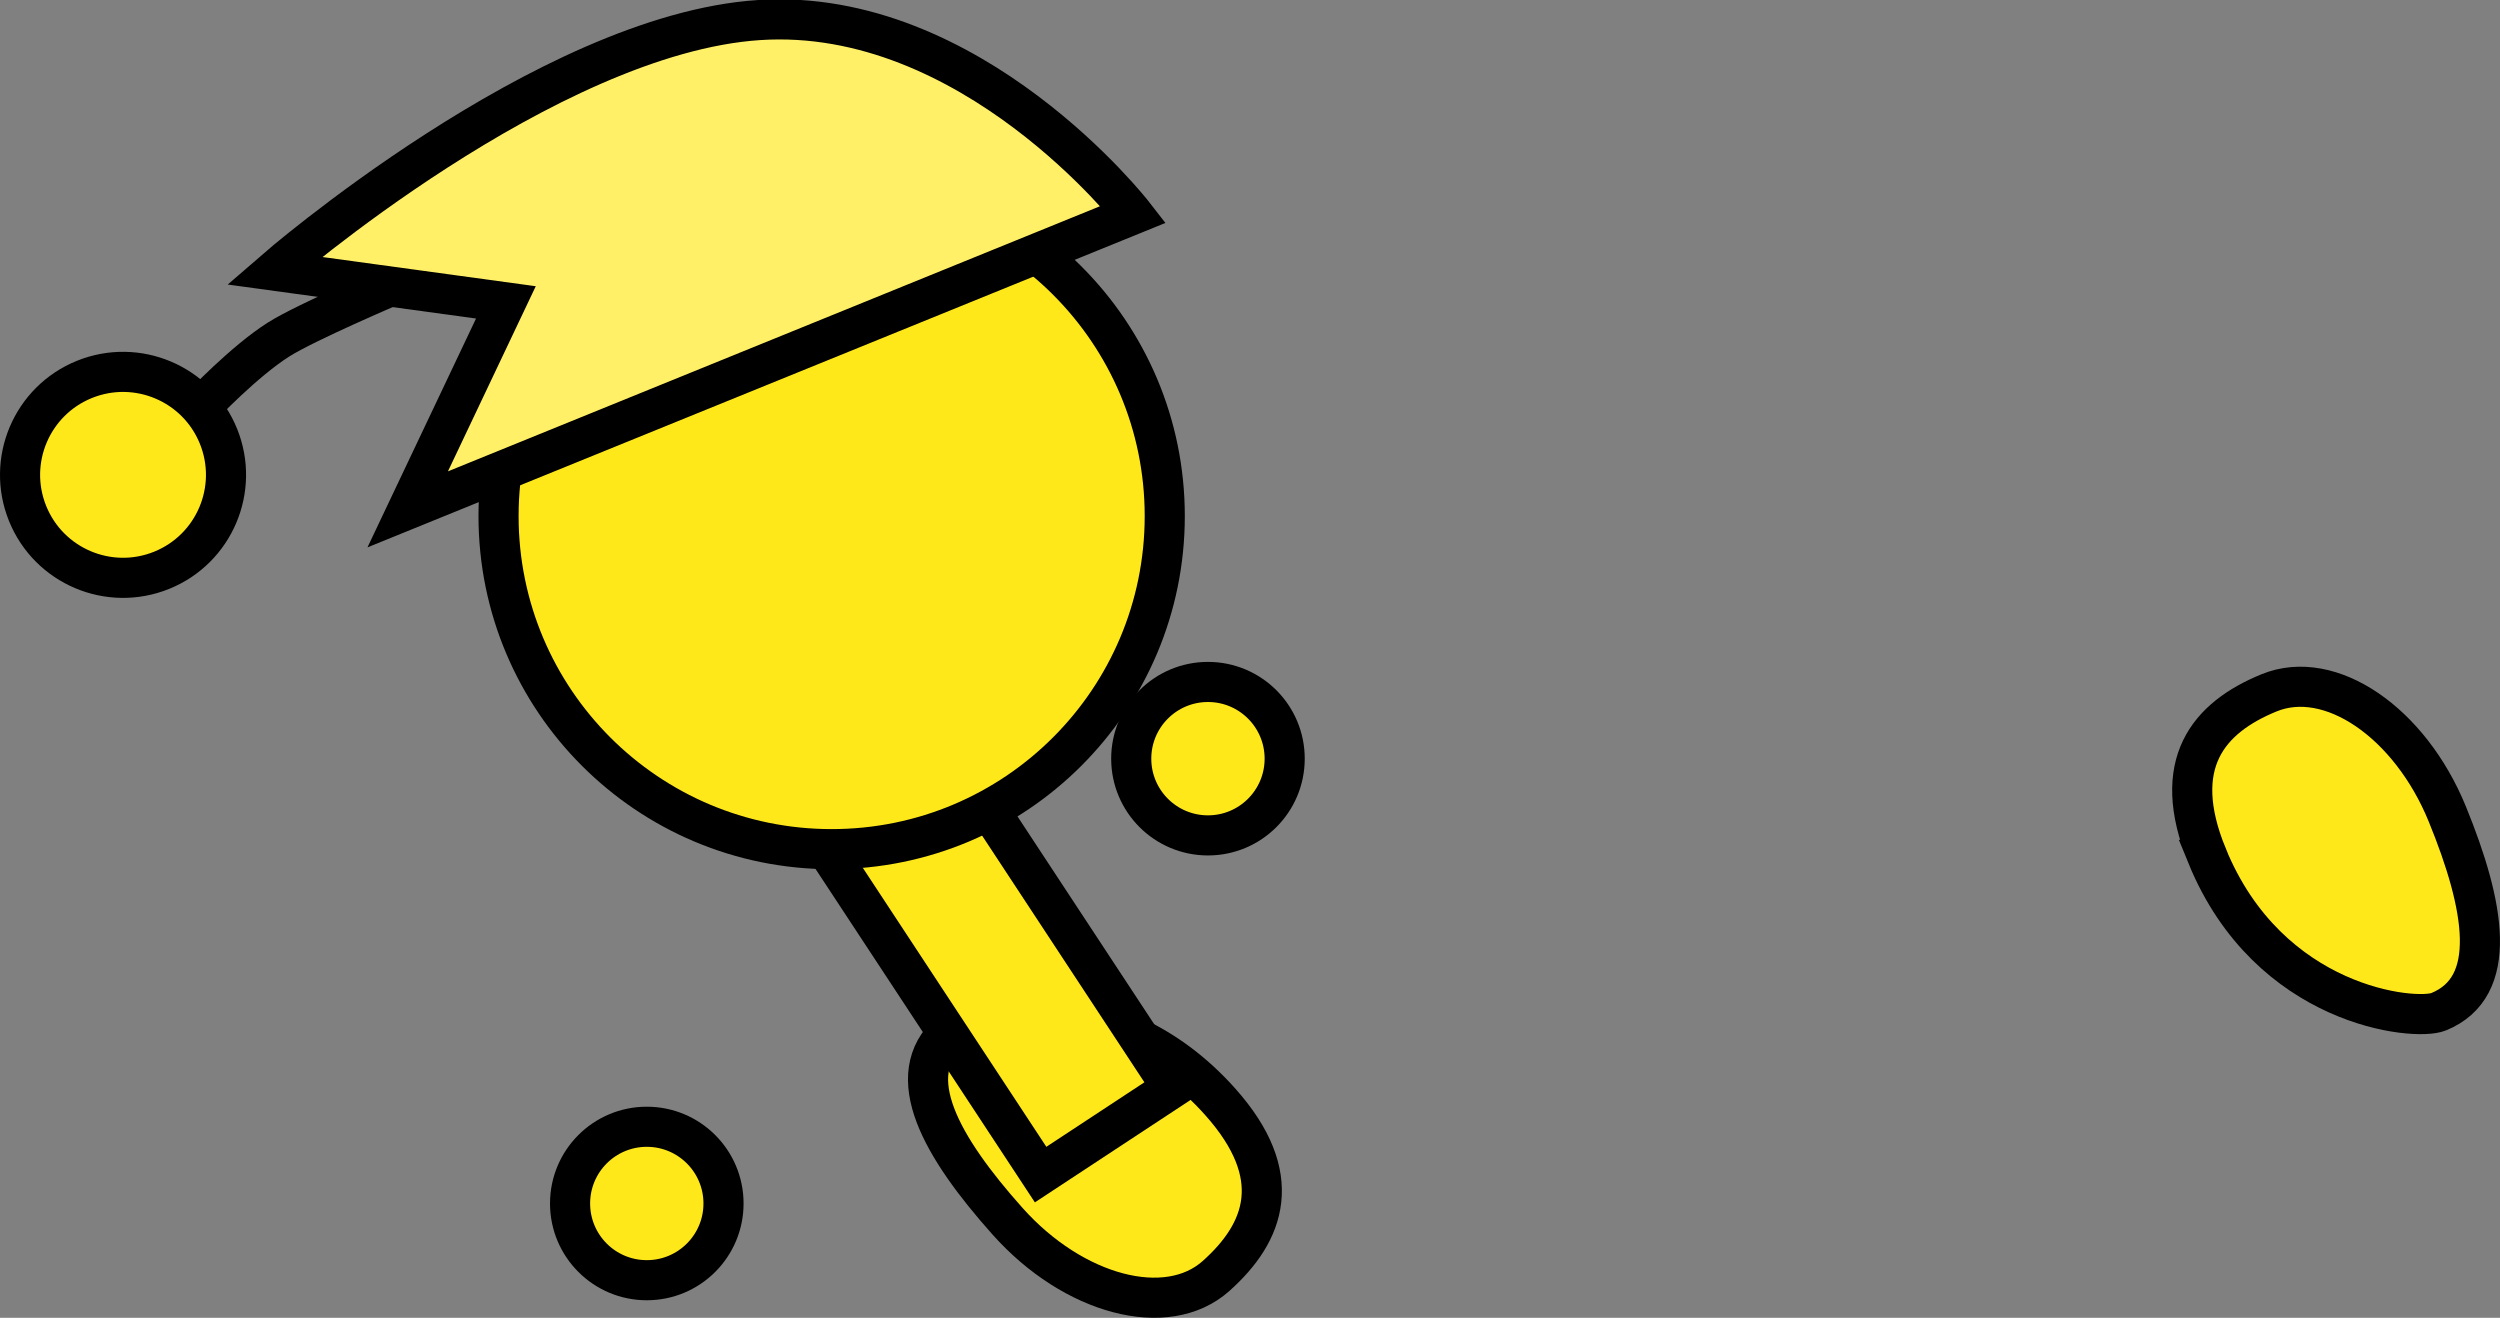 <svg version="1.1" xmlns="http://www.w3.org/2000/svg" xmlns:xlink="http://www.w3.org/1999/xlink" width="124.638" height="65.699" viewBox="0,0,124.638,65.699"><rect x="0" y="0" width="124.638" height="65.699" fill="#808080" stroke="none"/><g transform="translate(-184.559,-161.049)"><g data-paper-data="{&quot;isPaintingLayer&quot;:true}" fill-rule="nonzero" stroke="#000000" stroke-width="2" stroke-linejoin="miter" stroke-miterlimit="10" stroke-dasharray="" stroke-dashoffset="0" style="mix-blend-mode: normal"><path d="M245.394,215.98c3.293,3.692 2.237,6.502 -0.211,8.685c-2.447,2.183 -7.101,0.96 -10.394,-2.732c-3.293,-3.692 -5.331,-7.249 -2.883,-9.432c0.945,-0.843 8.051,-2.617 13.488,3.479z" data-paper-data="{&quot;index&quot;:null}" fill="#ffe819" stroke-linecap="butt"/><path d="M236.439,219.608l-14.051,-21.357l6.559,-4.315l14.051,21.357z" fill="#ffe819" stroke-linecap="butt"/><path d="M240.957,198.873c0,-2.112 1.712,-3.825 3.825,-3.825c2.112,0 3.825,1.712 3.825,3.825c0,2.112 -1.712,3.825 -3.825,3.825c-2.112,0 -3.825,-1.712 -3.825,-3.825z" fill="#ffe819" stroke-linecap="butt"/><path d="M209.414,186.777c0,-9.172 7.435,-16.607 16.607,-16.607c9.172,0 16.607,7.435 16.607,16.607c0,9.172 -7.435,16.607 -16.607,16.607c-9.172,0 -16.607,-7.435 -16.607,-16.607z" fill="#ffe819" stroke-linecap="butt"/><path d="M212.98,221.049c0,-2.112 1.712,-3.825 3.825,-3.825c2.112,0 3.825,1.712 3.825,3.825c0,2.112 -1.712,3.825 -3.825,3.825c-2.112,0 -3.825,-1.712 -3.825,-3.825z" fill="#ffe819" stroke-linecap="butt"/><path d="M194.625,181.288c0,0 2.104,-2.226 3.826,-3.315c1.364,-0.863 5.684,-2.701 5.684,-2.701" fill="none" stroke-linecap="round"/><path d="M185.934,186.647c-1.062,-2.628 0.207,-5.62 2.835,-6.683c2.628,-1.062 5.62,0.207 6.683,2.835c1.062,2.628 -0.207,5.62 -2.835,6.683c-2.628,1.062 -5.62,-0.207 -6.683,-2.835z" fill="#ffe819" stroke-linecap="butt"/><path d="M204.885,186.443l4.896,-10.319l-11.549,-1.581c0,0 13.573,-11.8 24.168,-12.494c10.595,-0.695 18.661,9.686 18.661,9.686z" data-paper-data="{&quot;index&quot;:null}" fill="#fff067" stroke-linecap="butt"/><path d="M294.588,203.703c-1.87,-4.58 0.065,-6.875 3.101,-8.115c3.036,-1.24 7.014,1.469 8.883,6.049c1.87,4.58 2.601,8.614 -0.435,9.853c-1.173,0.479 -8.463,-0.225 -11.55,-7.787z" data-paper-data="{&quot;index&quot;:null}" fill="#ffe819" stroke-linecap="butt"/></g></g></svg>
